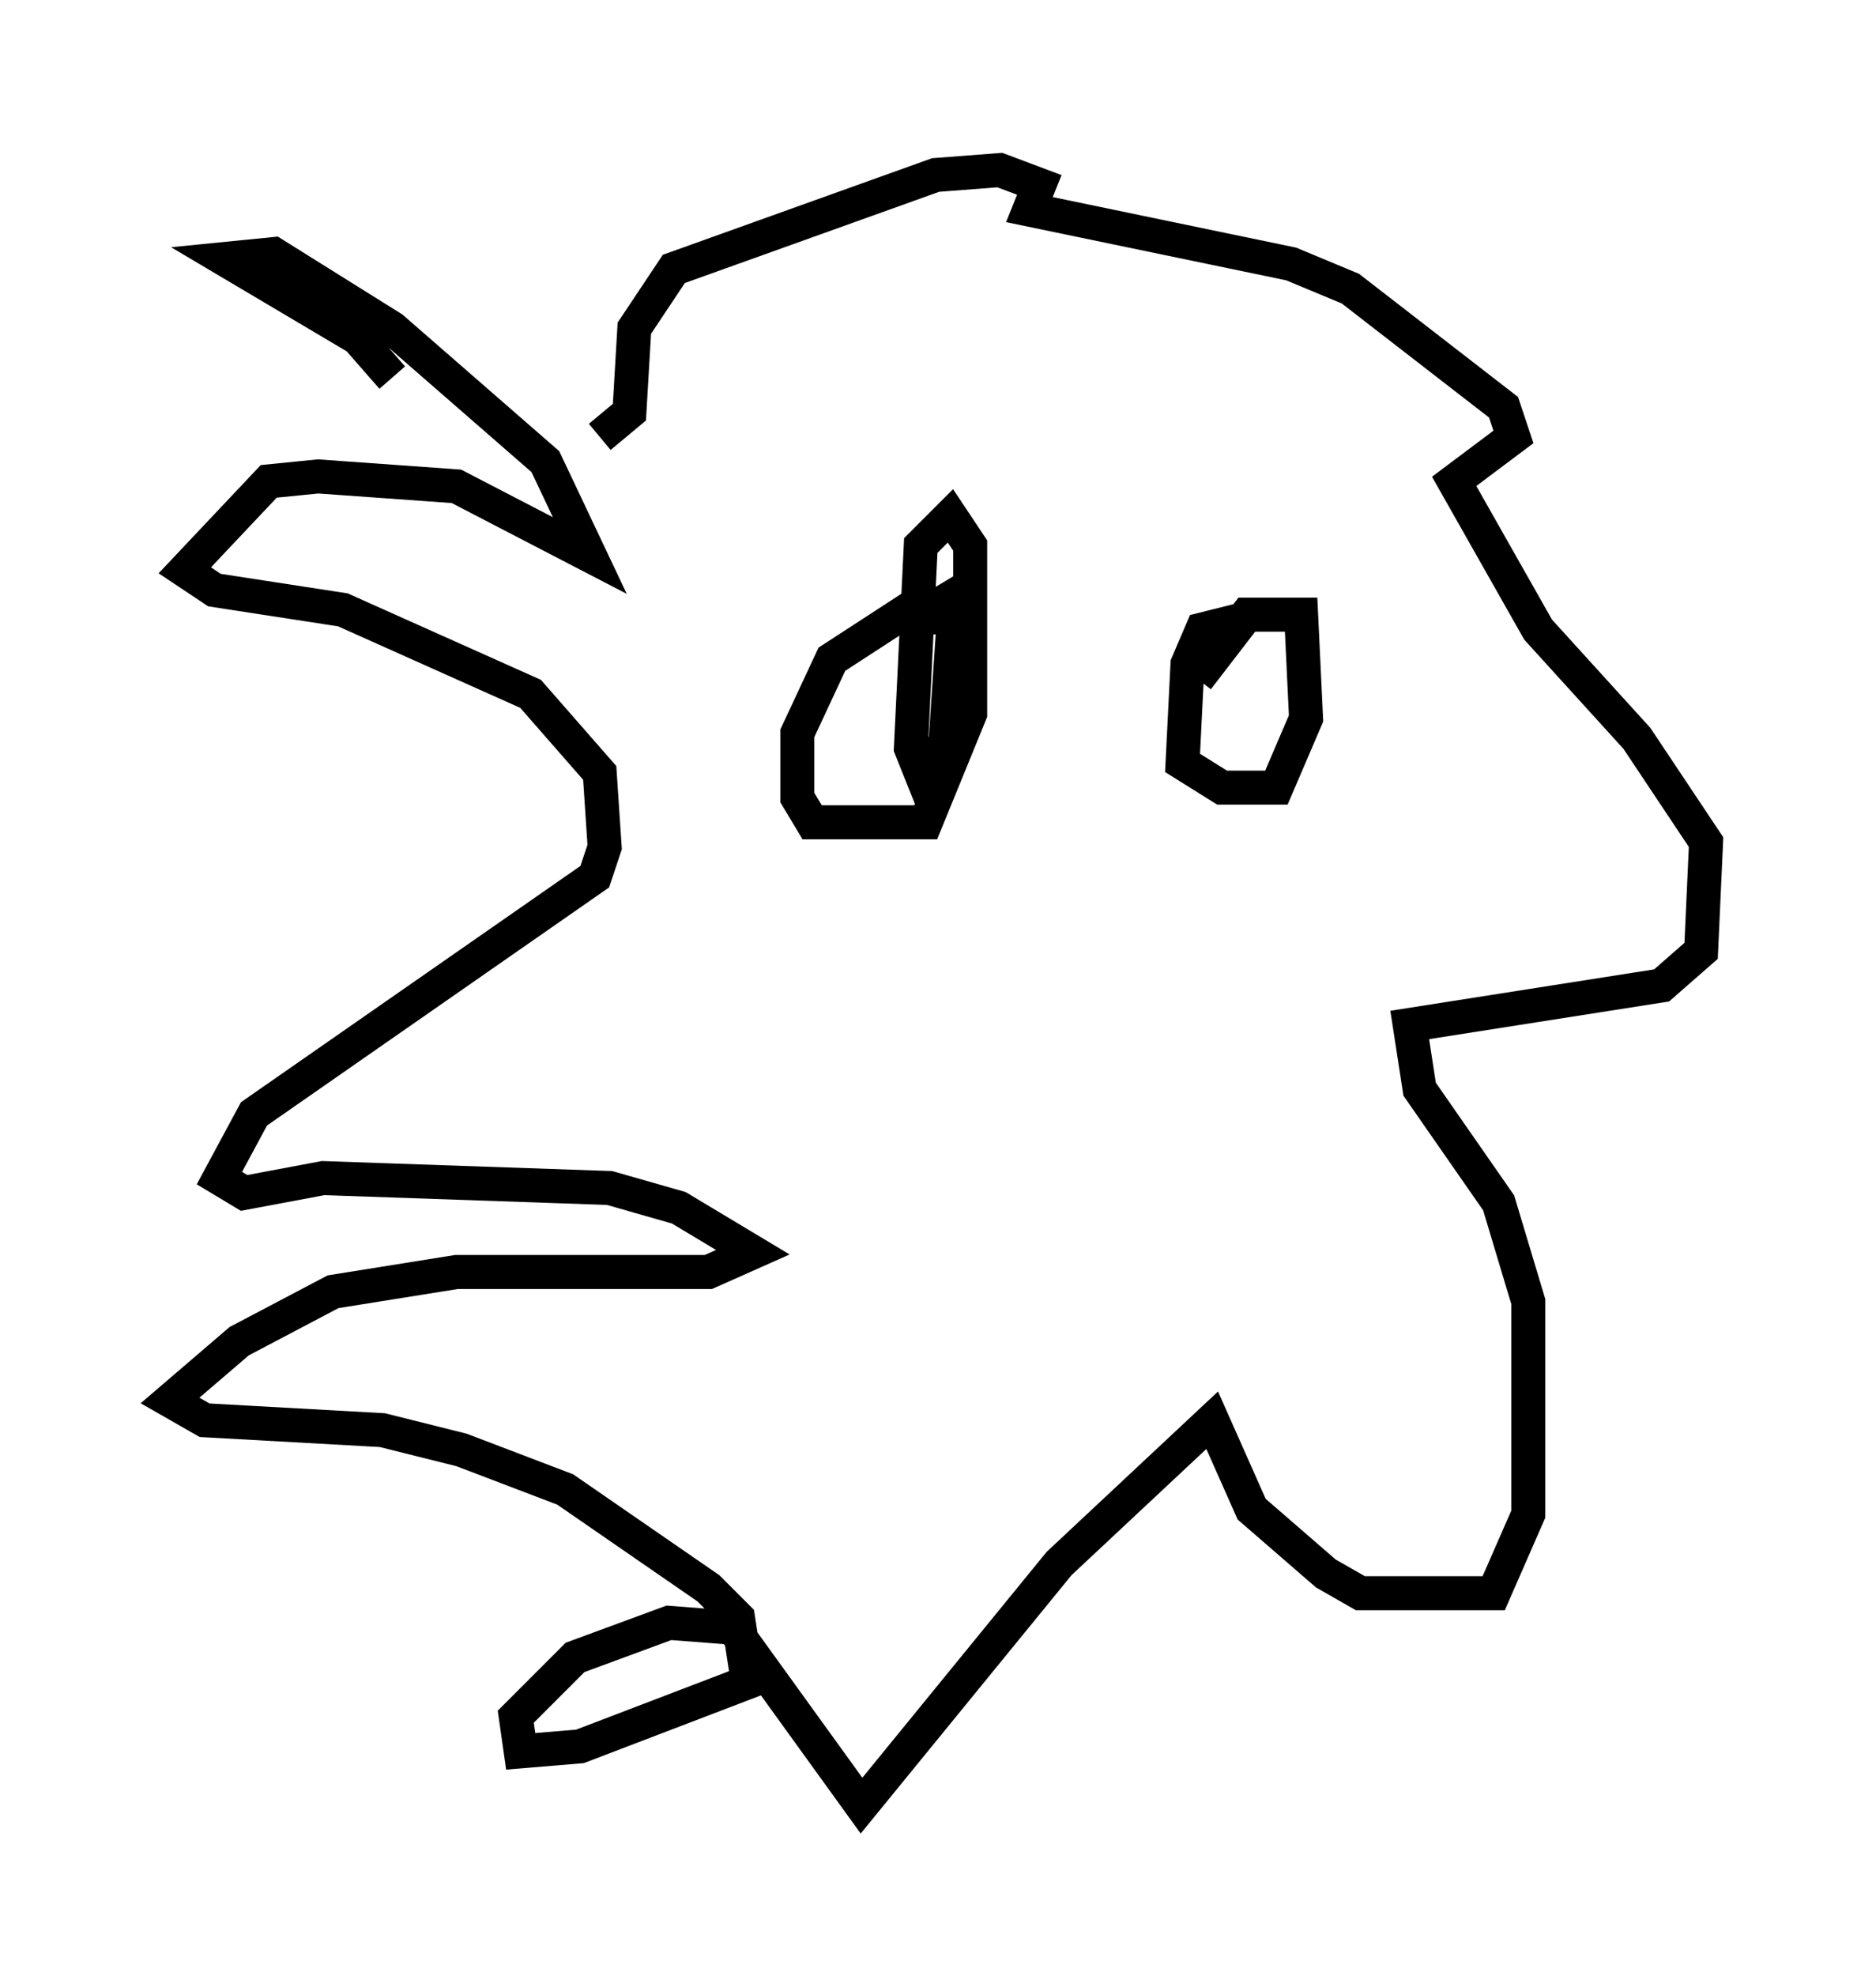 <?xml version="1.0" encoding="utf-8" ?>
<svg baseProfile="full" height="58.078" version="1.1" width="55.173" xmlns="http://www.w3.org/2000/svg" xmlns:ev="http://www.w3.org/2001/xml-events" xmlns:xlink="http://www.w3.org/1999/xlink"><defs /><rect fill="white" height="58.078" width="55.173" x="0" y="0" /><path d="M11.391, 12.698 m0.145, -1.598 l-1.017, -1.162 -3.922, -2.324 l1.453, -0.145 3.486, 2.179 l4.503, 3.922 1.307, 2.76 l-3.922, -2.034 -4.067, -0.291 l-1.453, 0.145 -2.469, 2.615 l0.872, 0.581 3.777, 0.581 l5.52, 2.469 2.034, 2.324 l0.145, 2.179 -0.291, 0.872 l-10.022, 6.972 -1.017, 1.888 l0.726, 0.436 2.324, -0.436 l8.425, 0.291 2.034, 0.581 l2.179, 1.307 -1.307, 0.581 l-7.408, 0.0 -3.631, 0.581 l-2.76, 1.453 -2.034, 1.743 l1.017, 0.581 5.229, 0.291 l2.324, 0.581 3.05, 1.162 l4.212, 2.905 0.872, 0.872 l0.291, 1.888 -4.939, 1.888 l-1.743, 0.145 -0.145, -1.017 l1.743, -1.743 2.76, -1.017 l1.888, 0.145 3.777, 5.229 l5.81, -7.117 4.503, -4.212 l1.162, 2.615 2.179, 1.888 l1.017, 0.581 3.922, 0.0 l1.017, -2.324 0.0, -6.246 l-0.872, -2.905 -2.324, -3.341 l-0.291, -1.888 7.408, -1.162 l1.162, -1.017 0.145, -3.196 l-2.034, -3.05 -2.905, -3.196 l-2.469, -4.358 1.743, -1.307 l-0.291, -0.872 -4.503, -3.486 l-1.743, -0.726 -7.698, -1.598 l0.291, -0.726 -1.162, -0.436 l-1.888, 0.145 -7.698, 2.76 l-1.162, 1.743 -0.145, 2.469 l-0.872, 0.726 m9.732, 4.648 l-2.905, 1.888 -1.017, 2.179 l0.0, 1.888 0.436, 0.726 l3.341, 0.0 1.307, -3.196 l0.0, -4.939 -0.581, -0.872 l-0.872, 0.872 -0.291, 5.955 l0.291, 0.726 0.726, -0.872 l0.291, -4.358 -0.726, 0.436 l0.0, 0.726 m9.151, -0.436 l-1.162, 0.291 -0.436, 1.017 l-0.145, 2.905 1.162, 0.726 l1.598, 0.0 0.872, -2.034 l-0.145, -3.05 -1.598, 0.0 l-1.453, 1.888 " fill="none" stroke="black" stroke-width="1" /></svg>